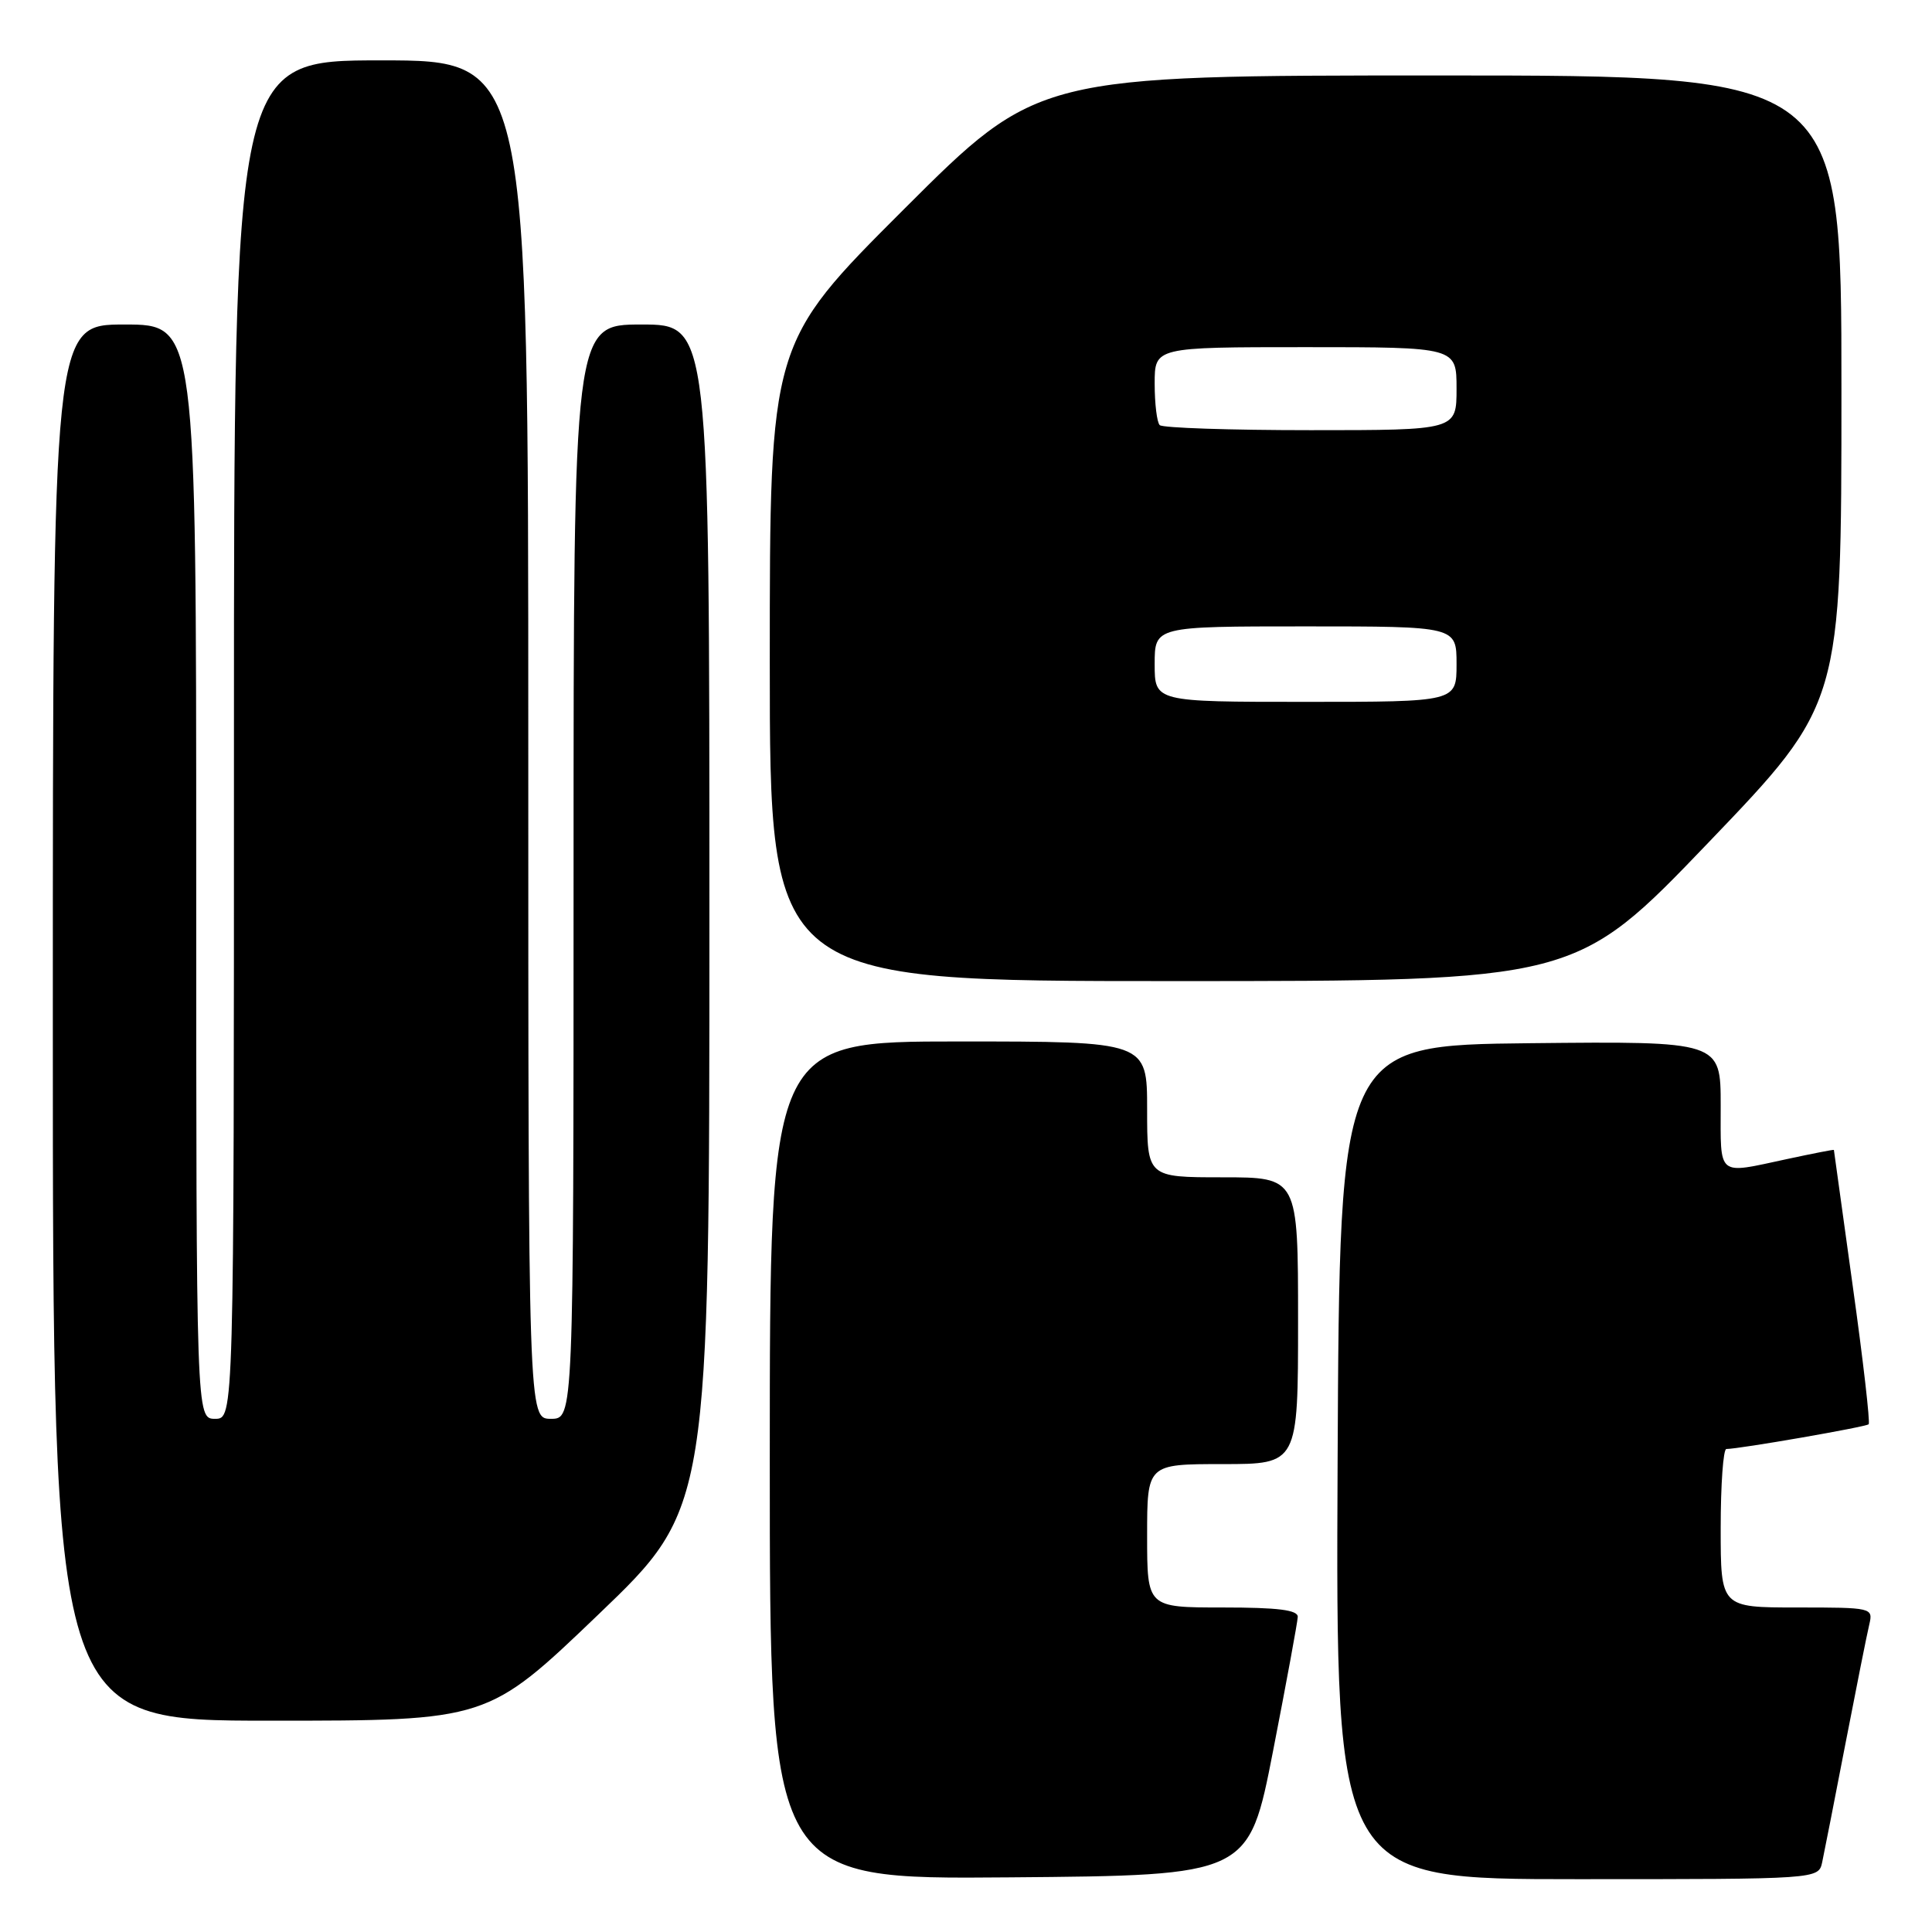 <?xml version="1.0" encoding="UTF-8" standalone="no"?>
<!DOCTYPE svg PUBLIC "-//W3C//DTD SVG 1.1//EN" "http://www.w3.org/Graphics/SVG/1.1/DTD/svg11.dtd" >
<svg xmlns="http://www.w3.org/2000/svg" xmlns:xlink="http://www.w3.org/1999/xlink" version="1.1" viewBox="0 0 256 256">
 <g >
 <path fill="currentColor"
d=" M 168.69 232.00 C 170.46 222.93 171.93 214.94 171.96 214.25 C 171.99 213.33 169.36 213.00 162.00 213.00 C 152.00 213.00 152.00 213.00 152.00 203.50 C 152.00 194.00 152.00 194.00 162.00 194.00 C 172.00 194.00 172.00 194.00 172.00 175.00 C 172.00 156.00 172.00 156.00 162.00 156.00 C 152.00 156.00 152.00 156.00 152.00 147.00 C 152.00 138.00 152.00 138.00 127.00 138.00 C 102.00 138.00 102.00 138.00 102.00 193.51 C 102.00 249.03 102.00 249.03 133.74 248.76 C 165.47 248.50 165.47 248.50 168.69 232.00 Z  M 241.45 246.75 C 241.71 245.51 243.11 238.43 244.54 231.00 C 245.98 223.57 247.39 216.49 247.69 215.25 C 248.21 213.03 248.08 213.00 238.11 213.00 C 228.00 213.00 228.00 213.00 228.00 202.50 C 228.00 196.72 228.34 192.00 228.75 192.00 C 230.50 191.99 247.25 189.08 247.61 188.72 C 247.82 188.51 246.88 180.27 245.50 170.42 C 244.13 160.56 243.00 152.44 243.00 152.37 C 243.00 152.30 240.19 152.85 236.75 153.59 C 227.43 155.59 228.00 156.06 228.00 146.48 C 228.00 137.97 228.00 137.97 202.75 138.23 C 177.50 138.50 177.50 138.50 177.24 193.75 C 176.98 249.00 176.98 249.00 208.97 249.00 C 240.96 249.00 240.96 249.00 241.45 246.75 Z  M 79.31 213.91 C 94.00 199.83 94.00 199.83 94.00 121.41 C 94.00 43.00 94.00 43.00 85.00 43.00 C 76.00 43.00 76.00 43.00 76.00 115.50 C 76.00 188.00 76.00 188.00 73.00 188.00 C 70.00 188.00 70.00 188.00 70.00 98.00 C 70.00 8.00 70.00 8.00 50.50 8.00 C 31.00 8.00 31.00 8.00 31.00 98.00 C 31.00 188.00 31.00 188.00 28.50 188.00 C 26.00 188.00 26.00 188.00 26.00 115.50 C 26.00 43.00 26.00 43.00 16.50 43.00 C 7.00 43.00 7.00 43.00 7.00 135.50 C 7.00 228.00 7.00 228.00 35.81 228.00 C 64.61 228.00 64.61 228.00 79.31 213.91 Z  M 226.39 111.63 C 244.00 93.26 244.00 93.26 244.00 51.63 C 244.00 10.00 244.00 10.00 190.76 10.00 C 137.52 10.00 137.52 10.00 119.76 27.74 C 102.00 45.48 102.00 45.48 102.00 87.74 C 102.00 130.00 102.00 130.00 155.39 130.00 C 208.78 130.00 208.78 130.00 226.39 111.63 Z  M 153.00 88.00 C 153.00 83.00 153.00 83.00 173.00 83.00 C 193.00 83.00 193.00 83.00 193.00 88.00 C 193.00 93.00 193.00 93.00 173.00 93.00 C 153.00 93.00 153.00 93.00 153.00 88.00 Z  M 153.67 56.33 C 153.30 55.97 153.00 53.49 153.00 50.83 C 153.00 46.00 153.00 46.00 173.00 46.00 C 193.00 46.00 193.00 46.00 193.00 51.50 C 193.00 57.00 193.00 57.00 173.67 57.00 C 163.03 57.00 154.03 56.70 153.67 56.33 Z "/>
</g>
</svg>